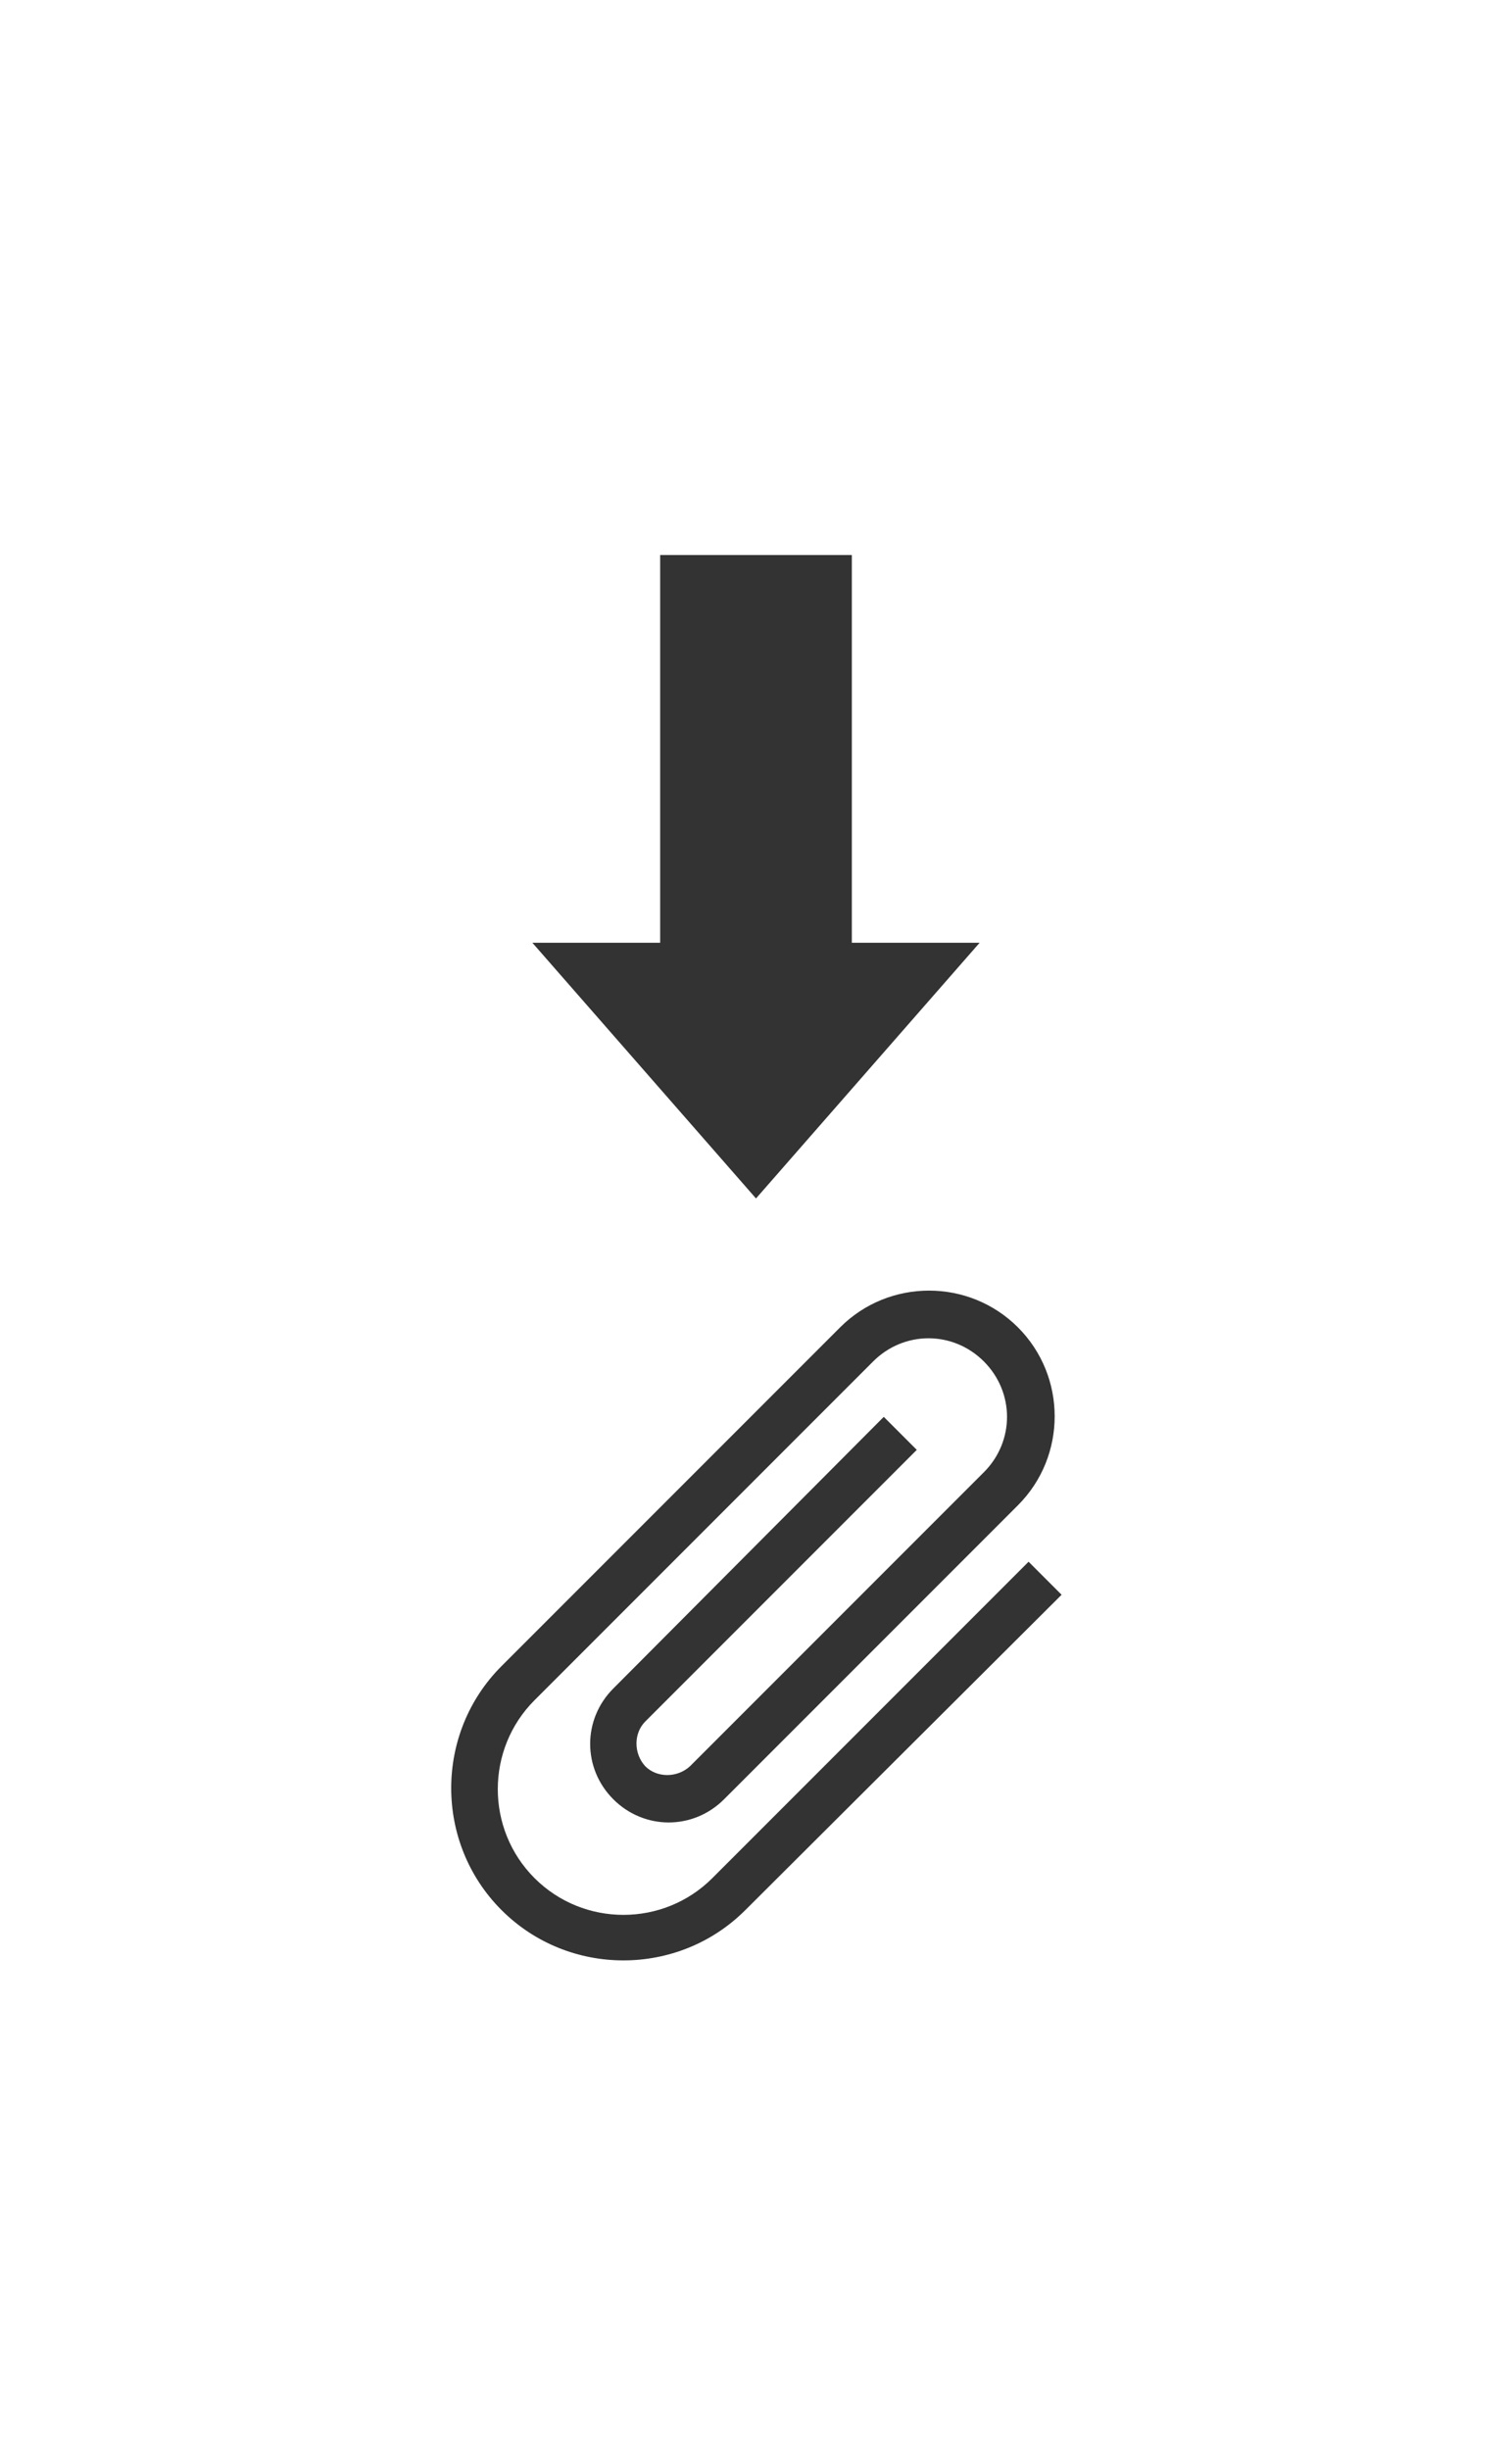 <?xml version="1.0" encoding="utf-8"?>
<!-- Generator: Adobe Illustrator 17.1.0, SVG Export Plug-In . SVG Version: 6.00 Build 0)  -->
<!DOCTYPE svg PUBLIC "-//W3C//DTD SVG 1.1//EN" "http://www.w3.org/Graphics/SVG/1.1/DTD/svg11.dtd">
<svg version="1.1" id="Layer_1" xmlns="http://www.w3.org/2000/svg" xmlns:xlink="http://www.w3.org/1999/xlink" x="0px" y="0px"
	 width="142px" height="230px" viewBox="0 0 142 230" enable-background="new 0 0 142 230" xml:space="preserve">
<path opacity="0.75" fill="transparent" d="M142,224c0,3.3-2.7,6-6,6H6c-3.3,0-6-2.7-6-6V6c0-3.3,2.7-6,6-6h130c3.3,0,6,2.7,6,6V224z"/>
<g>
	<polygon fill="#333333" points="80,88.5 80,52.1 62,52.1 62,88.5 50,88.5 71,112.5 92,88.5 	"/>
</g>
<path fill="#333333" d="M70,179.3c-6.3,6.3-16.6,6.3-22.9,0s-6.3-16.6,0-22.9l31.8-31.8c4.6-4.6,12.1-4.6,16.7,0
	c4.6,4.6,4.6,12.1,0,16.7l-27.6,27.6c-2.9,2.9-7.5,2.9-10.4,0c-2.9-2.9-2.9-7.5,0-10.4L83,133l3.1,3.1l-25.5,25.5
	c-1.1,1.1-1.1,3,0,4.2c1.1,1.1,3,1.1,4.2,0l27.6-27.6c2.9-2.9,2.9-7.5,0-10.4c-2.9-2.9-7.5-2.9-10.4,0l-31.8,31.8
	c-4.6,4.6-4.6,12.1,0,16.7s12.1,4.6,16.7,0l29.7-29.7l3.1,3.1L70,179.3z"/>
</svg>
